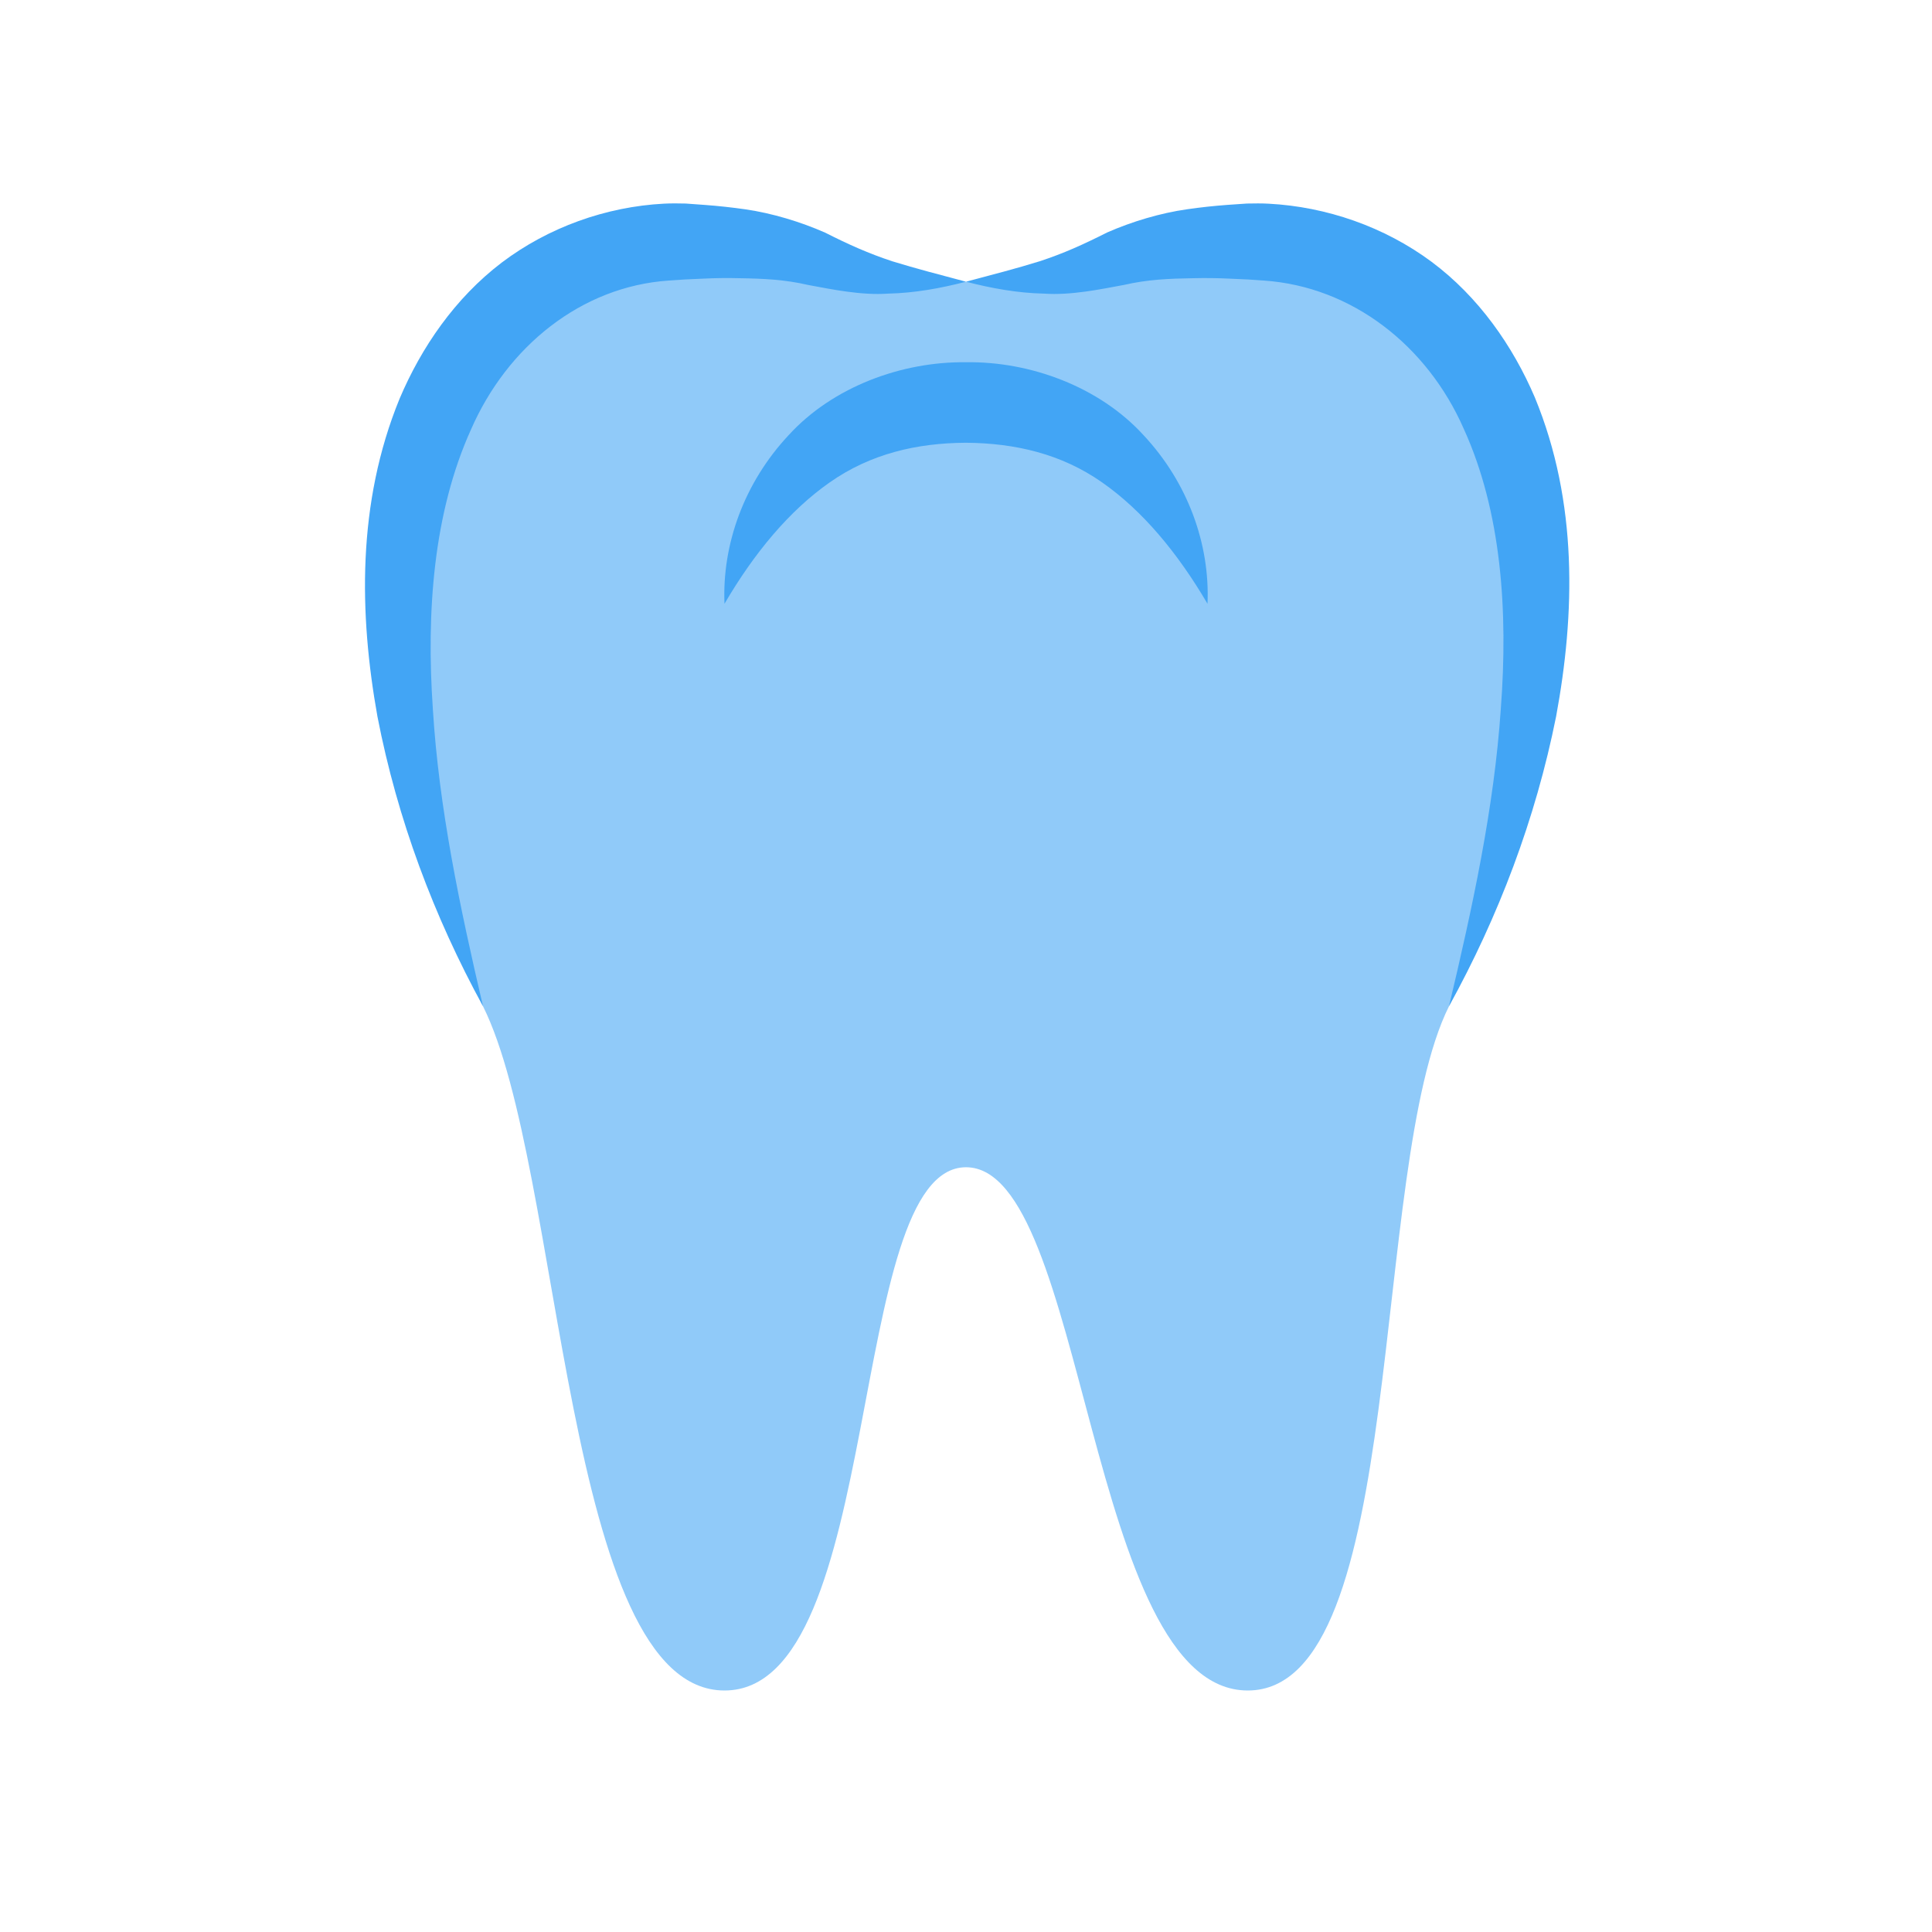 <?xml version="1.0" encoding="utf-8"?><!-- Generator: Adobe Illustrator 15.0.0, SVG Export Plug-In . SVG Version: 6.00 Build 0)  --><!DOCTYPE svg PUBLIC "-//W3C//DTD SVG 1.1//EN" "http://www.w3.org/Graphics/SVG/1.1/DTD/svg11.dtd"><svg xmlns="http://www.w3.org/2000/svg" xmlns:xlink="http://www.w3.org/1999/xlink" version="1.1" x="0px" y="0px" width="528" height="528" viewBox="0 0 48 48" enable-background="new 0 0 48 48" xml:space="preserve">
<path fill="#90CAF9" d="M36,25c-2,4.002-1,17-5,17s-4-13-7-13s-2,13-6,13s-4-12.998-6-17c-1.612-3.225-2-11-2-11  c0-4.419,2.582-8,7-8c0,0,3,0.998,7,0.999S31,6,31,6c4.418,0,7,3.581,7,8C38,14,38,20.999,36,25z"/>
<g>
	<g>
		<path fill="#42A5F5" d="M12,25c-1.219-2.229-2.127-4.643-2.622-7.195c-0.455-2.538-0.514-5.301,0.549-7.898    c0.541-1.277,1.376-2.498,2.538-3.383c1.16-0.878,2.595-1.389,4.03-1.464c0.181-0.009,0.355-0.008,0.542-0.003l0.482,0.035    c0.337,0.025,0.664,0.061,1.001,0.109c0.665,0.096,1.372,0.311,1.981,0.579c0.589,0.298,1.078,0.517,1.669,0.712    c0.583,0.18,1.201,0.34,1.83,0.507c-0.629,0.163-1.272,0.281-1.938,0.296C21.4,7.341,20.678,7.191,20.079,7.08    c-0.583-0.136-1.122-0.159-1.711-0.168c-0.289-0.008-0.592-0.004-0.884,0.01l-0.462,0.021l-0.402,0.027    c-2.183,0.146-4.022,1.644-4.92,3.705c-0.932,2.064-1.113,4.529-0.945,6.954C10.906,20.076,11.423,22.529,12,25z"/>
	</g>
	<g>
		<path fill="#42A5F5" d="M36,25c0.588-2.475,1.12-4.932,1.287-7.383c0.184-2.43,0.018-4.902-0.921-6.965    c-0.905-2.061-2.77-3.532-4.968-3.682l-0.402-0.027l-0.465-0.021c-0.291-0.014-0.596-0.017-0.886-0.01    c-0.591,0.009-1.132,0.031-1.716,0.166c-0.6,0.111-1.323,0.263-1.987,0.217C25.275,7.281,24.631,7.162,24,6.999    c0.63-0.168,1.25-0.327,1.834-0.509c0.593-0.195,1.082-0.416,1.674-0.715c0.613-0.269,1.321-0.482,1.987-0.576    c0.339-0.049,0.665-0.084,1.004-0.109l0.481-0.033c0.191-0.004,0.361-0.006,0.543,0.004c1.433,0.076,2.869,0.572,4.041,1.441    c1.173,0.873,2.023,2.095,2.57,3.375c1.075,2.609,0.997,5.383,0.527,7.924C38.15,20.355,37.229,22.771,36,25z"/>
	</g>
	<g>
		<path fill="#42A5F5" d="M18,15c-0.063-1.473,0.488-3.006,1.59-4.185C20.686,9.611,22.407,8.979,24,9    c1.594-0.025,3.315,0.609,4.412,1.813C29.515,11.992,30.064,13.526,30,15c-0.738-1.258-1.611-2.312-2.62-3.016    C26.369,11.275,25.221,11.01,24,11c-1.221,0.006-2.37,0.273-3.382,0.982C19.609,12.687,18.736,13.741,18,15z"/>
	</g>
</g>
</svg>